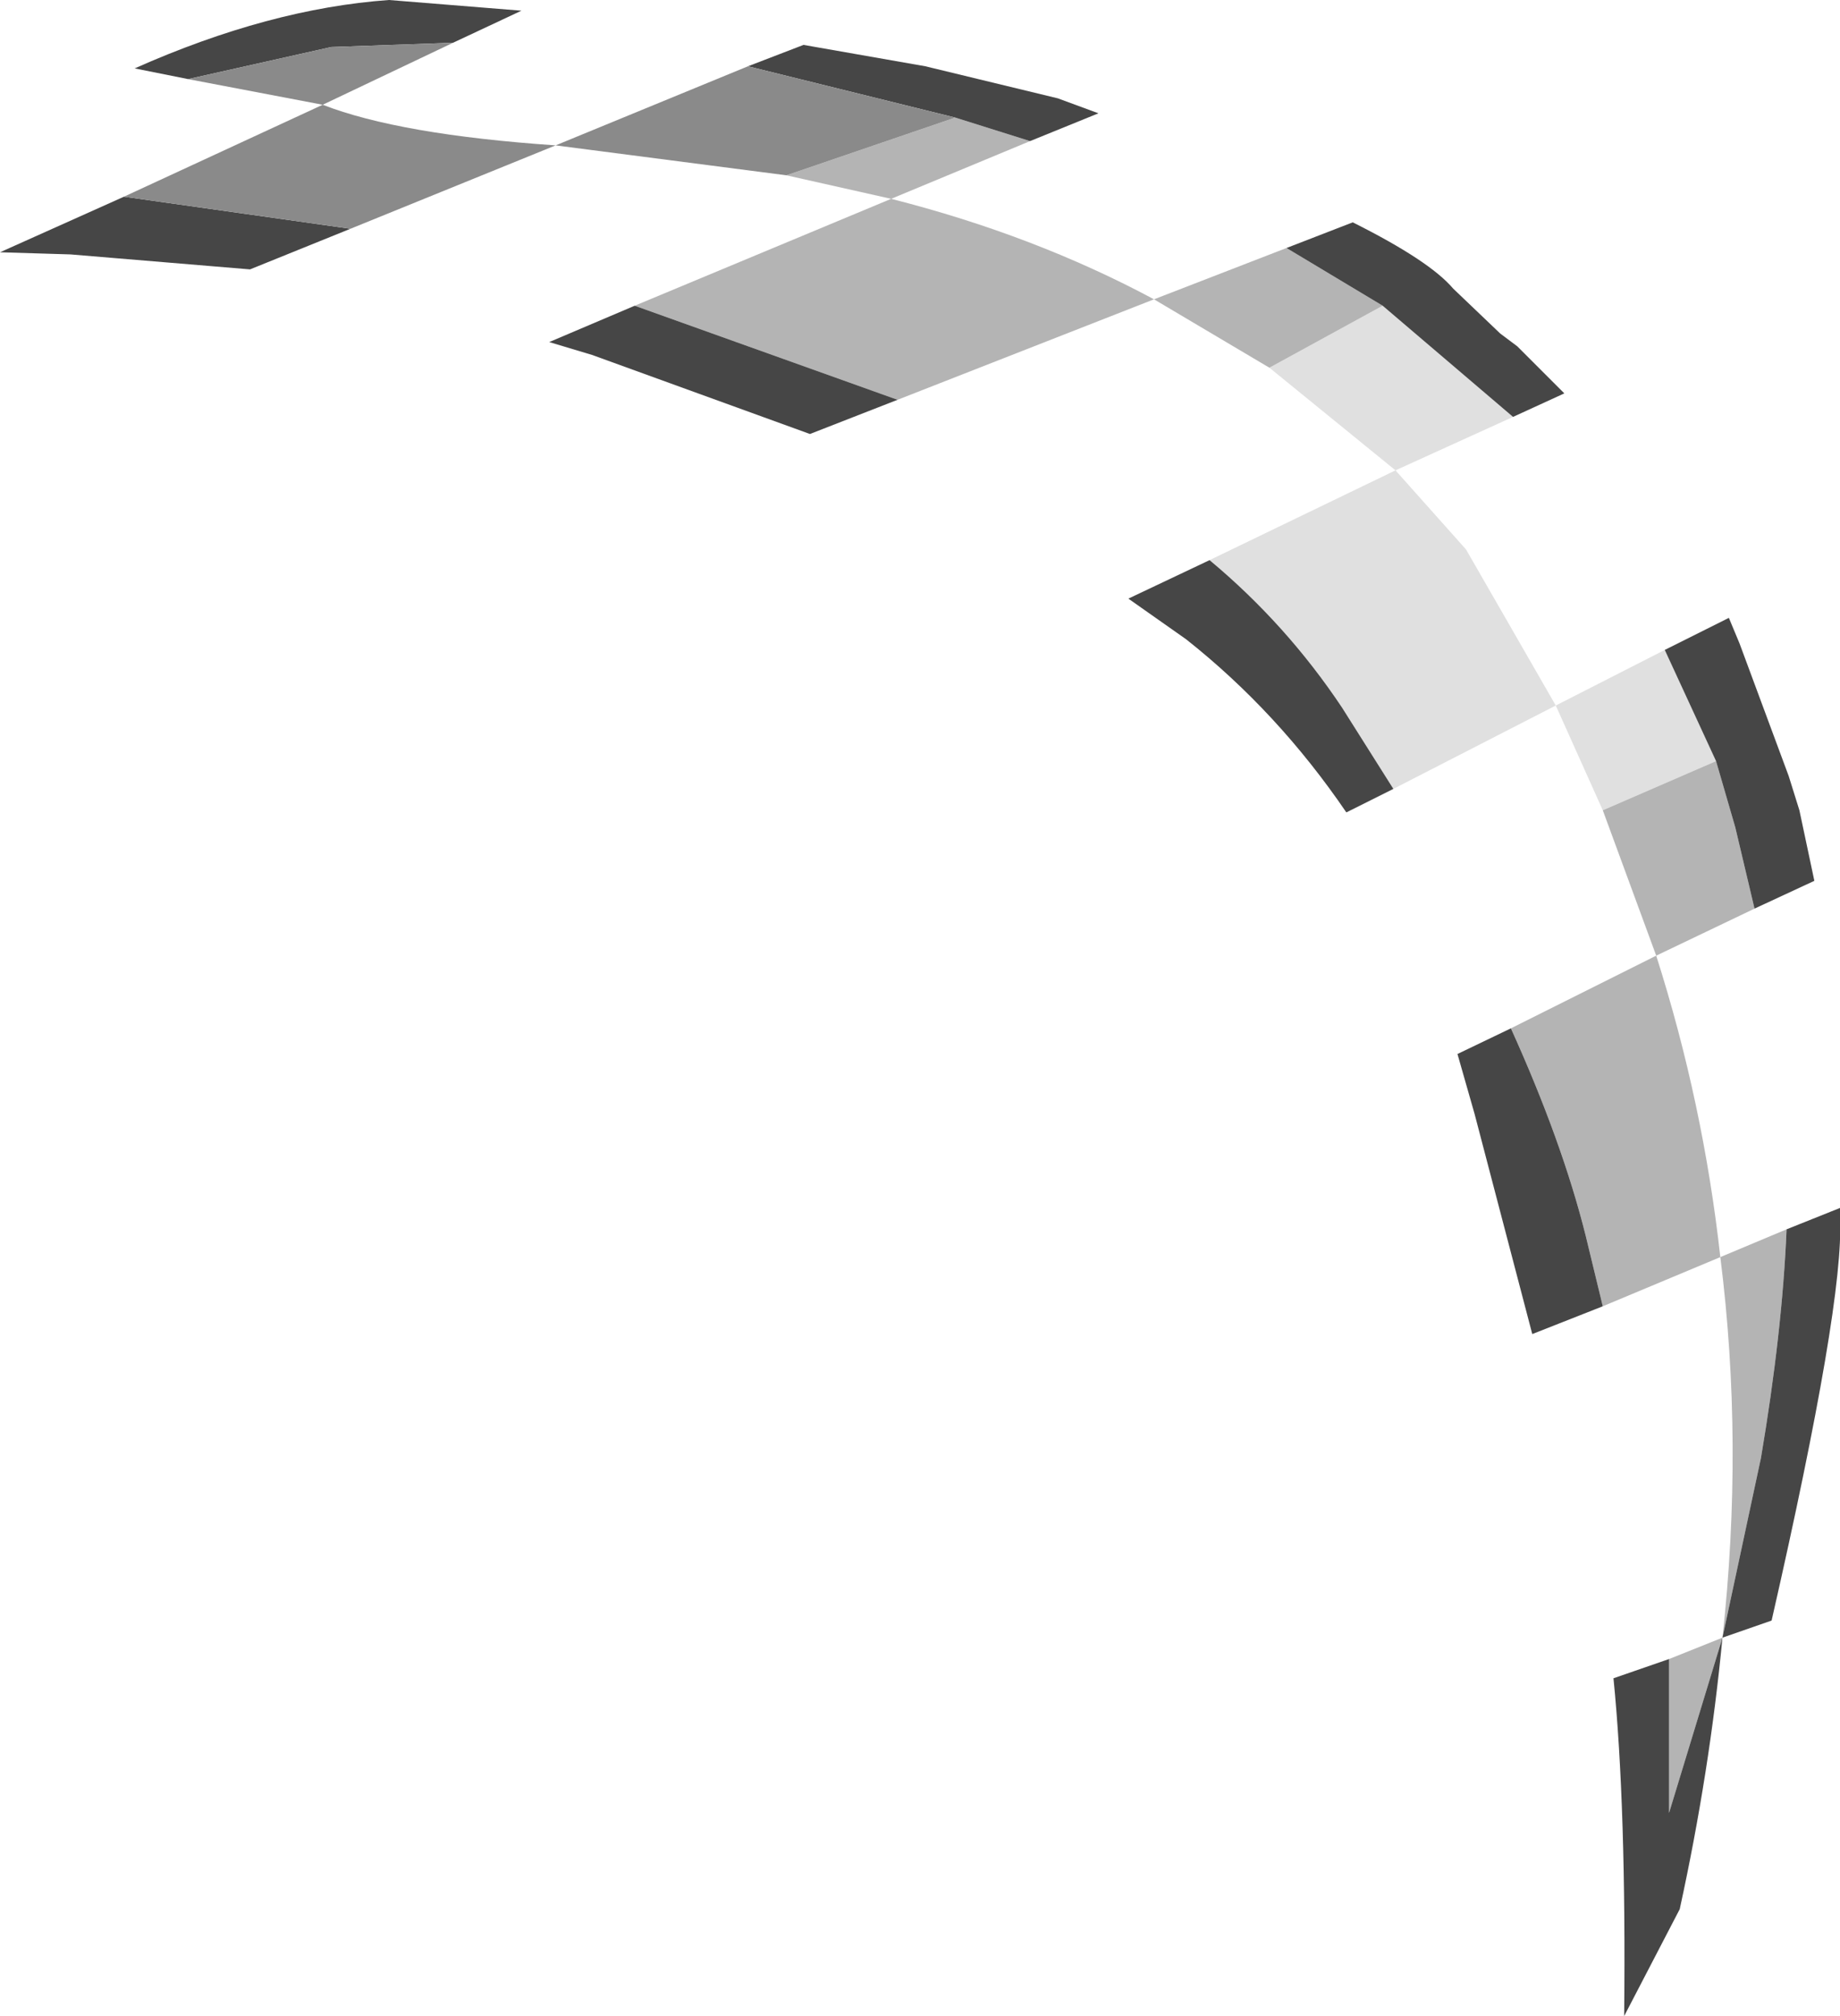 <?xml version="1.0" encoding="UTF-8" standalone="no"?>
<svg xmlns:ffdec="https://www.free-decompiler.com/flash" xmlns:xlink="http://www.w3.org/1999/xlink" ffdec:objectType="shape" height="47.15px" width="43.05px" xmlns="http://www.w3.org/2000/svg">
  <g transform="matrix(1.0, 0.0, 0.0, 1.0, 15.5, 75.3)">
    <path d="M16.85 -68.15 L19.9 -65.55 17.15 -64.3 18.8 -62.45 20.9 -58.8 23.45 -60.1 24.65 -57.5 22.0 -56.35 20.9 -58.8 17.1 -56.85 15.9 -58.75 Q14.6 -60.7 12.8 -62.2 L17.15 -64.3 14.2 -66.7 16.85 -68.15" fill="#e0e0e0" fill-rule="evenodd" stroke="none"/>
    <path d="M14.6 -69.5 L16.85 -68.15 14.2 -66.7 11.5 -68.3 5.5 -65.95 -0.65 -68.15 5.35 -70.65 2.9 -71.2 6.85 -72.55 8.6 -72.0 5.35 -70.65 Q8.7 -69.8 11.5 -68.3 L14.6 -69.5 M25.55 -54.05 L23.25 -52.95 Q24.35 -49.5 24.75 -45.9 L26.3 -46.55 Q26.2 -44.15 25.7 -41.2 L24.8 -37.0 23.55 -32.9 23.55 -36.5 24.8 -37.0 Q25.3 -41.55 24.75 -45.9 L22.0 -44.75 21.6 -46.4 Q21.05 -48.6 19.85 -51.25 L23.25 -52.95 22.0 -56.35 24.65 -57.5 25.1 -55.95 25.55 -54.05" fill="#b4b4b4" fill-rule="evenodd" stroke="none"/>
    <path d="M14.6 -69.5 L16.15 -70.1 Q17.95 -69.2 18.5 -68.55 L19.6 -67.5 20.0 -67.2 21.1 -66.1 19.9 -65.55 16.85 -68.15 14.6 -69.5 M23.45 -60.1 L24.95 -60.85 25.2 -60.25 26.35 -57.15 26.6 -56.35 26.95 -54.7 25.55 -54.05 25.1 -55.95 24.65 -57.5 23.45 -60.1 M26.3 -46.55 L27.55 -47.05 27.55 -46.8 Q27.65 -44.85 25.95 -37.4 L24.8 -37.0 Q24.5 -33.85 23.8 -30.65 L22.5 -28.15 Q22.55 -33.05 22.25 -36.05 L23.55 -36.5 23.55 -32.9 24.8 -37.0 25.7 -41.2 Q26.2 -44.15 26.3 -46.55 M22.0 -44.75 L20.35 -44.1 19.0 -49.25 18.6 -50.65 19.85 -51.25 Q21.05 -48.6 21.6 -46.4 L22.0 -44.75 M17.1 -56.85 L16.0 -56.3 Q14.4 -58.65 12.25 -60.35 L10.9 -61.3 12.8 -62.2 Q14.6 -60.7 15.9 -58.75 L17.1 -56.85 M5.5 -65.95 L3.45 -65.15 -1.65 -67.0 -2.65 -67.3 -0.65 -68.15 5.5 -65.95 M-7.3 -69.95 L-9.65 -69.0 -13.85 -69.35 -15.5 -69.4 -12.6 -70.7 -7.3 -69.95 M-11.1 -73.45 L-12.35 -73.7 Q-9.2 -75.1 -6.4 -75.3 L-3.3 -75.05 -4.9 -74.3 -7.75 -74.2 -11.1 -73.45 M2.0 -73.75 L3.3 -74.25 6.15 -73.75 9.25 -73.0 10.2 -72.65 8.6 -72.0 6.85 -72.55 2.0 -73.75" fill="#464646" fill-rule="evenodd" stroke="none"/>
    <path d="M2.9 -71.2 L-2.5 -71.9 -7.3 -69.95 -12.6 -70.7 -7.95 -72.85 -11.1 -73.45 -7.75 -74.2 -4.9 -74.3 -7.95 -72.85 Q-6.15 -72.15 -2.5 -71.9 L2.0 -73.75 6.85 -72.55 2.9 -71.2" fill="#8a8a8a" fill-rule="evenodd" stroke="none"/>
  </g>
</svg>
